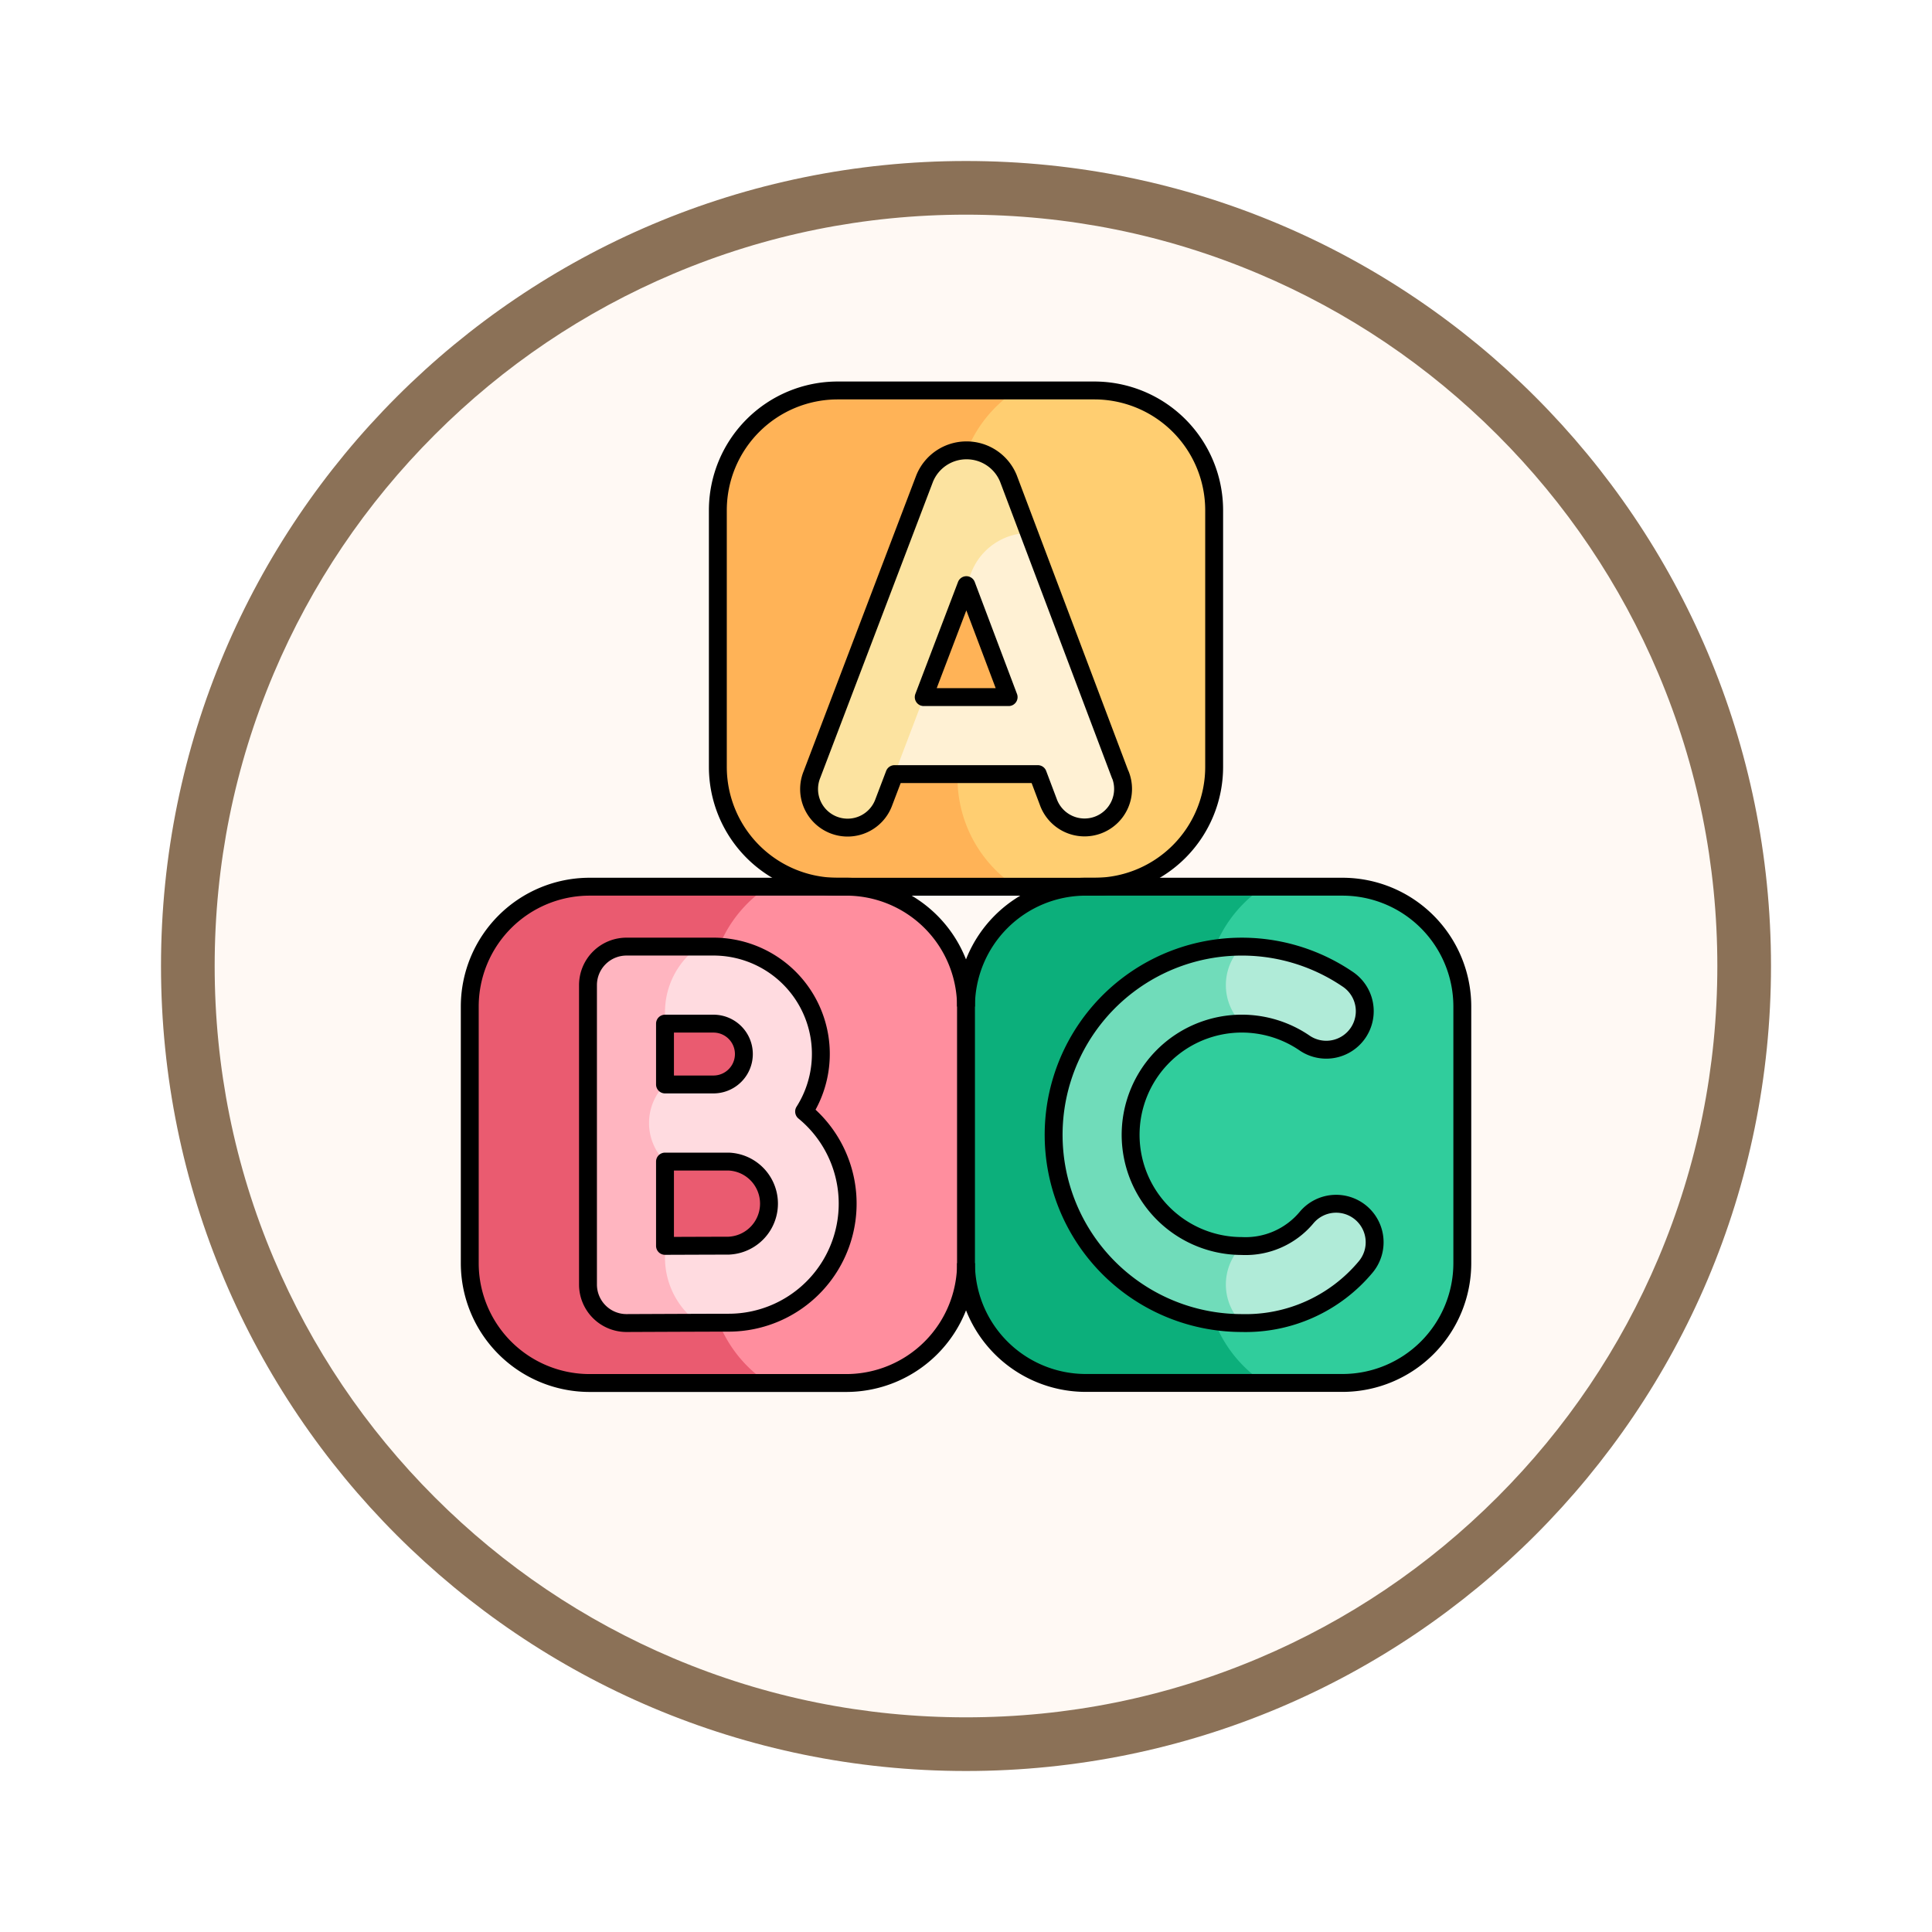<svg xmlns="http://www.w3.org/2000/svg" xmlns:xlink="http://www.w3.org/1999/xlink" width="108" height="108" viewBox="0 0 108 108">
  <defs>
    <filter id="Path_904820" x="0" y="0" width="108" height="108" filterUnits="userSpaceOnUse">
      <feOffset dy="3" input="SourceAlpha"/>
      <feGaussianBlur stdDeviation="3" result="blur"/>
      <feFlood flood-opacity="0.161"/>
      <feComposite operator="in" in2="blur"/>
      <feComposite in="SourceGraphic"/>
    </filter>
  </defs>
  <g id="Group_1204684" data-name="Group 1204684" transform="translate(-631 -5840.933)">
    <g id="Group_1204620" data-name="Group 1204620">
      <g id="Group_1204006" data-name="Group 1204006" transform="translate(640 5846.933)">
        <g id="Group_1177315" data-name="Group 1177315" transform="translate(0 0)">
          <g id="Group_1173585" data-name="Group 1173585">
            <g id="Group_1173428" data-name="Group 1173428">
              <g id="Group_1171958" data-name="Group 1171958">
                <g id="Group_1167341" data-name="Group 1167341">
                  <g id="Group_1166792" data-name="Group 1166792">
                    <g transform="matrix(1, 0, 0, 1, -9, -6)" filter="url(#Path_904820)">
                      <g id="Path_904820-2" data-name="Path 904820" transform="translate(9 6)" fill="#fff9f4">
                        <path d="M 45 88.5 C 39.127 88.5 33.43 87.35 28.068 85.082 C 22.889 82.891 18.236 79.755 14.241 75.759 C 10.245 71.764 7.109 67.111 4.918 61.932 C 2.65 56.57 1.5 50.873 1.5 45 C 1.5 39.127 2.65 33.43 4.918 28.068 C 7.109 22.889 10.245 18.236 14.241 14.241 C 18.236 10.245 22.889 7.109 28.068 4.918 C 33.43 2.65 39.127 1.5 45 1.5 C 50.873 1.5 56.57 2.65 61.932 4.918 C 67.111 7.109 71.764 10.245 75.759 14.241 C 79.755 18.236 82.891 22.889 85.082 28.068 C 87.35 33.43 88.5 39.127 88.5 45 C 88.5 50.873 87.35 56.57 85.082 61.932 C 82.891 67.111 79.755 71.764 75.759 75.759 C 71.764 79.755 67.111 82.891 61.932 85.082 C 56.57 87.35 50.873 88.5 45 88.5 Z" stroke="none"/>
                        <path d="M 45 3 C 39.329 3 33.829 4.11 28.653 6.299 C 23.652 8.415 19.16 11.443 15.302 15.302 C 11.443 19.16 8.415 23.652 6.299 28.653 C 4.11 33.829 3 39.329 3 45 C 3 50.671 4.11 56.171 6.299 61.347 C 8.415 66.348 11.443 70.84 15.302 74.698 C 19.16 78.557 23.652 81.585 28.653 83.701 C 33.829 85.89 39.329 87 45 87 C 50.671 87 56.171 85.89 61.347 83.701 C 66.348 81.585 70.84 78.557 74.698 74.698 C 78.557 70.84 81.585 66.348 83.701 61.347 C 85.89 56.171 87 50.671 87 45 C 87 39.329 85.89 33.829 83.701 28.653 C 81.585 23.652 78.557 19.16 74.698 15.302 C 70.84 11.443 66.348 8.415 61.347 6.299 C 56.171 4.11 50.671 3 45 3 M 45 -7.62939453125e-06 C 69.853 -7.62939453125e-06 90 20.147 90 45 C 90 69.853 69.853 90 45 90 C 20.147 90 -7.62939453125e-06 69.853 -7.62939453125e-06 45 C -7.62939453125e-06 20.147 20.147 -7.62939453125e-06 45 -7.62939453125e-06 Z" stroke="none" fill="#8b7157"/>
                      </g>
                    </g>
                  </g>
                </g>
              </g>
            </g>
          </g>
        </g>
      </g>
      <g id="abc_8973448_1_" data-name="abc_8973448 (1)" transform="translate(649.76 5855.26)">
        <g id="Group_1204618" data-name="Group 1204618" transform="translate(7.5 7.5)">
          <g id="Group_1204611" data-name="Group 1204611" transform="translate(23.275 27.74)">
            <path id="Path_1047301" data-name="Path 1047301" d="M330.344,256h-4.371L316,258.233v23.275l9.973,2.233h4.371a6.7,6.7,0,0,0,6.7-6.7V262.7A6.7,6.7,0,0,0,330.344,256Z" transform="translate(-304.837 -256)" fill="#30cd9c"/>
            <path id="Path_1047302" data-name="Path 1047302" d="M233.862,277.72a8.121,8.121,0,0,1,0-15.7,7.269,7.269,0,0,1,3.274-6.02h-9.973a6.7,6.7,0,0,0-6.7,6.7L216,270.19l4.465,6.852a6.7,6.7,0,0,0,6.7,6.7h9.973A7.269,7.269,0,0,1,233.862,277.72Z" transform="translate(-216 -256)" fill="#0caf7b"/>
          </g>
          <g id="Group_1204612" data-name="Group 1204612" transform="translate(13.87)">
            <path id="Path_1047303" data-name="Path 1047303" d="M206.094,7.5h-4.371L191.75,9.733V33.007l9.973,2.233h4.371a6.7,6.7,0,0,0,6.7-6.7V14.2A6.7,6.7,0,0,0,206.094,7.5Z" transform="translate(-185.052 -7.5)" fill="#ffce71"/>
            <path id="Path_1047304" data-name="Path 1047304" d="M149.208,28.113V17.09h-4.062V13.577A7.269,7.269,0,0,1,148.421,7.5h-9.973a6.7,6.7,0,0,0-6.7,6.7V28.542a6.7,6.7,0,0,0,6.7,6.7h9.973a7.269,7.269,0,0,1-3.275-6.077v-1.05h4.062Z" transform="translate(-131.75 -7.5)" fill="#ffb357"/>
          </g>
          <g id="Group_1204613" data-name="Group 1204613" transform="translate(0 27.74)">
            <path id="Path_1047305" data-name="Path 1047305" d="M81.844,256H77.473L67.5,258.233v23.275l9.973,2.233h4.371a6.7,6.7,0,0,0,6.7-6.7V262.7A6.7,6.7,0,0,0,81.844,256Z" transform="translate(-60.802 -256)" fill="#ff8e9e"/>
            <path id="Path_1047306" data-name="Path 1047306" d="M22,277.133a3.277,3.277,0,1,0,0-6.554H20.9v-2.793h.219a2.6,2.6,0,0,0,0-5.2H20.9v-.509A7.269,7.269,0,0,1,24.171,256H14.2a6.7,6.7,0,0,0-6.7,6.7v14.344a6.7,6.7,0,0,0,6.7,6.7h9.973a7.269,7.269,0,0,1-3.275-6.077v-.527Z" transform="translate(-7.5 -256)" fill="#ea5b70"/>
          </g>
          <g id="Group_1204614" data-name="Group 1204614" transform="translate(6.609 31.088)">
            <path id="Path_1047307" data-name="Path 1047307" d="M94.787,295.218A6,6,0,0,0,89.72,286H88.9l-4.063,1.9,2.172,2.407H89.72a1.7,1.7,0,0,1,0,3.4H84.859v4.311c.317,0,5.711,0,5.711,0a2.352,2.352,0,0,1,0,4.7c-.654,0-2.227.006-3.558.011l-2.3,2.175,4.14,2.123,1.713,0a6.655,6.655,0,0,0,4.218-11.8Z" transform="translate(-82.706 -286)" fill="#ffdbe0"/>
            <path id="Path_1047308" data-name="Path 1047308" d="M71.014,303.4v-5.384a3.049,3.049,0,0,1,0-4.311v-4.045A4.488,4.488,0,0,1,72.9,286H68.862a2.153,2.153,0,0,0-2.153,2.153v16.737a2.153,2.153,0,0,0,2.153,2.153s2.252-.01,4-.016A4.487,4.487,0,0,1,71.014,303.4Z" transform="translate(-66.709 -285.999)" fill="#ffb5c0"/>
          </g>
          <g id="Group_1204615" data-name="Group 1204615" transform="translate(18.98 3.349)">
            <path id="Path_1047309" data-name="Path 1047309" d="M224.2,92.421l-5.1-13.506h-3.5v2.911l2.362,6.259H210.5v4.305h9.087l.585,1.551a2.153,2.153,0,0,0,4.028-1.52Z" transform="translate(-206.822 -74.292)" fill="#fff1d4"/>
            <path id="Path_1047310" data-name="Path 1047310" d="M188.654,39.068a2.528,2.528,0,0,0-2.341-1.568h0a2.523,2.523,0,0,0-2.341,1.574c-.006.016-6.3,16.549-6.3,16.549a2.153,2.153,0,0,0,4.023,1.532l4.873-12.8a3.473,3.473,0,0,1,3.245-2.237Z" transform="translate(-177.524 -37.5)" fill="#fce3a0"/>
          </g>
          <g id="Group_1204617" data-name="Group 1204617" transform="translate(32.637 31.089)">
            <g id="Group_1204616" data-name="Group 1204616" transform="translate(7.292)">
              <path id="Path_1047311" data-name="Path 1047311" d="M371.9,291.366a2.153,2.153,0,1,0,2.41-3.567,10.47,10.47,0,0,0-5.884-1.8l-3.229,2.153,3.229,2.153A6.181,6.181,0,0,1,371.9,291.366Z" transform="translate(-365.193 -286)" fill="#b0ebd8"/>
              <path id="Path_1047312" data-name="Path 1047312" d="M375.078,415.273a2.153,2.153,0,0,0-3.033.266,4.511,4.511,0,0,1-3.623,1.593l-3.229,2.153,3.229,2.153a8.8,8.8,0,0,0,6.921-3.131A2.153,2.153,0,0,0,375.078,415.273Z" transform="translate(-365.193 -400.395)" fill="#b0ebd8"/>
            </g>
            <path id="Path_1047313" data-name="Path 1047313" d="M310.39,290.305a3.044,3.044,0,0,1,0-4.305,10.521,10.521,0,0,0,0,21.042,3.044,3.044,0,0,1,0-4.305,6.216,6.216,0,0,1,0-12.431Z" transform="translate(-299.869 -286)" fill="#70dcba"/>
          </g>
        </g>
        <g id="Group_1204619" data-name="Group 1204619" transform="translate(7.5 7.5)">
          <path id="Path_1047314" data-name="Path 1047314" d="M35.24,262.7a6.7,6.7,0,0,0-6.7-6.7H14.2a6.7,6.7,0,0,0-6.7,6.7v14.344a6.7,6.7,0,0,0,6.7,6.7H28.542a6.7,6.7,0,0,0,6.7-6.7" transform="translate(-7.5 -228.26)" fill="none" stroke="#000" stroke-linejoin="round" stroke-miterlimit="10" stroke-width="1"/>
          <path id="Path_1047315" data-name="Path 1047315" d="M262.7,283.74h14.344a6.7,6.7,0,0,0,6.7-6.7V262.7a6.7,6.7,0,0,0-6.7-6.7H262.7a6.7,6.7,0,0,0-6.7,6.7v14.344A6.7,6.7,0,0,0,262.7,283.74Z" transform="translate(-228.26 -228.26)" fill="none" stroke="#000" stroke-linecap="round" stroke-linejoin="round" stroke-miterlimit="10" stroke-width="1" stroke-dasharray="230 30 1000 0 1000 0"/>
          <path id="Path_1047316" data-name="Path 1047316" d="M152.792,7.5H138.448a6.7,6.7,0,0,0-6.7,6.7V28.542a6.7,6.7,0,0,0,6.7,6.7h14.344a6.7,6.7,0,0,0,6.7-6.7V14.2A6.7,6.7,0,0,0,152.792,7.5Z" transform="translate(-117.88 -7.5)" fill="none" stroke="#000" stroke-linecap="round" stroke-linejoin="round" stroke-miterlimit="10" stroke-width="1" stroke-dasharray="230 30 1000 0 1000 0"/>
          <path id="Path_1047317" data-name="Path 1047317" d="M317.046,300.878a2.153,2.153,0,0,0-3.033.266,4.441,4.441,0,0,1-3.623,1.593,6.216,6.216,0,1,1,3.474-11.371,2.153,2.153,0,1,0,2.41-3.567,10.521,10.521,0,1,0-5.884,19.244,8.739,8.739,0,0,0,6.921-3.131A2.153,2.153,0,0,0,317.046,300.878Z" transform="translate(-267.232 -254.911)" fill="none" stroke="#000" stroke-linecap="round" stroke-linejoin="round" stroke-miterlimit="10" stroke-width="1"/>
          <path id="Path_1047318" data-name="Path 1047318" d="M78.79,295.218A6,6,0,0,0,73.723,286H68.862a2.153,2.153,0,0,0-2.153,2.153v16.737a2.153,2.153,0,0,0,2.153,2.153s4.5-.02,5.711-.02a6.655,6.655,0,0,0,4.218-11.8Zm-5.067-4.912a1.7,1.7,0,0,1,0,3.4H71.014v-3.4h2.709Zm.849,12.412c-.654,0-2.227.006-3.558.011v-4.712l3.558,0a2.352,2.352,0,0,1,0,4.7Z" transform="translate(-60.1 -254.911)" fill="none" stroke="#000" stroke-linecap="round" stroke-linejoin="round" stroke-miterlimit="10" stroke-width="1"/>
          <path id="Path_1047319" data-name="Path 1047319" d="M194.905,55.629s-6.243-16.541-6.251-16.561a2.523,2.523,0,0,0-2.341-1.569h0a2.523,2.523,0,0,0-2.341,1.574c-.006.016-6.3,16.549-6.3,16.549a2.153,2.153,0,1,0,4.023,1.532l.593-1.557h8.01l.585,1.551a2.153,2.153,0,1,0,4.028-1.52Zm-10.984-4.336,2.384-6.259,2.362,6.259Z" transform="translate(-158.544 -34.151)" fill="none" stroke="#000" stroke-linecap="round" stroke-linejoin="round" stroke-miterlimit="10" stroke-width="1"/>
        </g>
      </g>
    </g>
  </g>
</svg>
